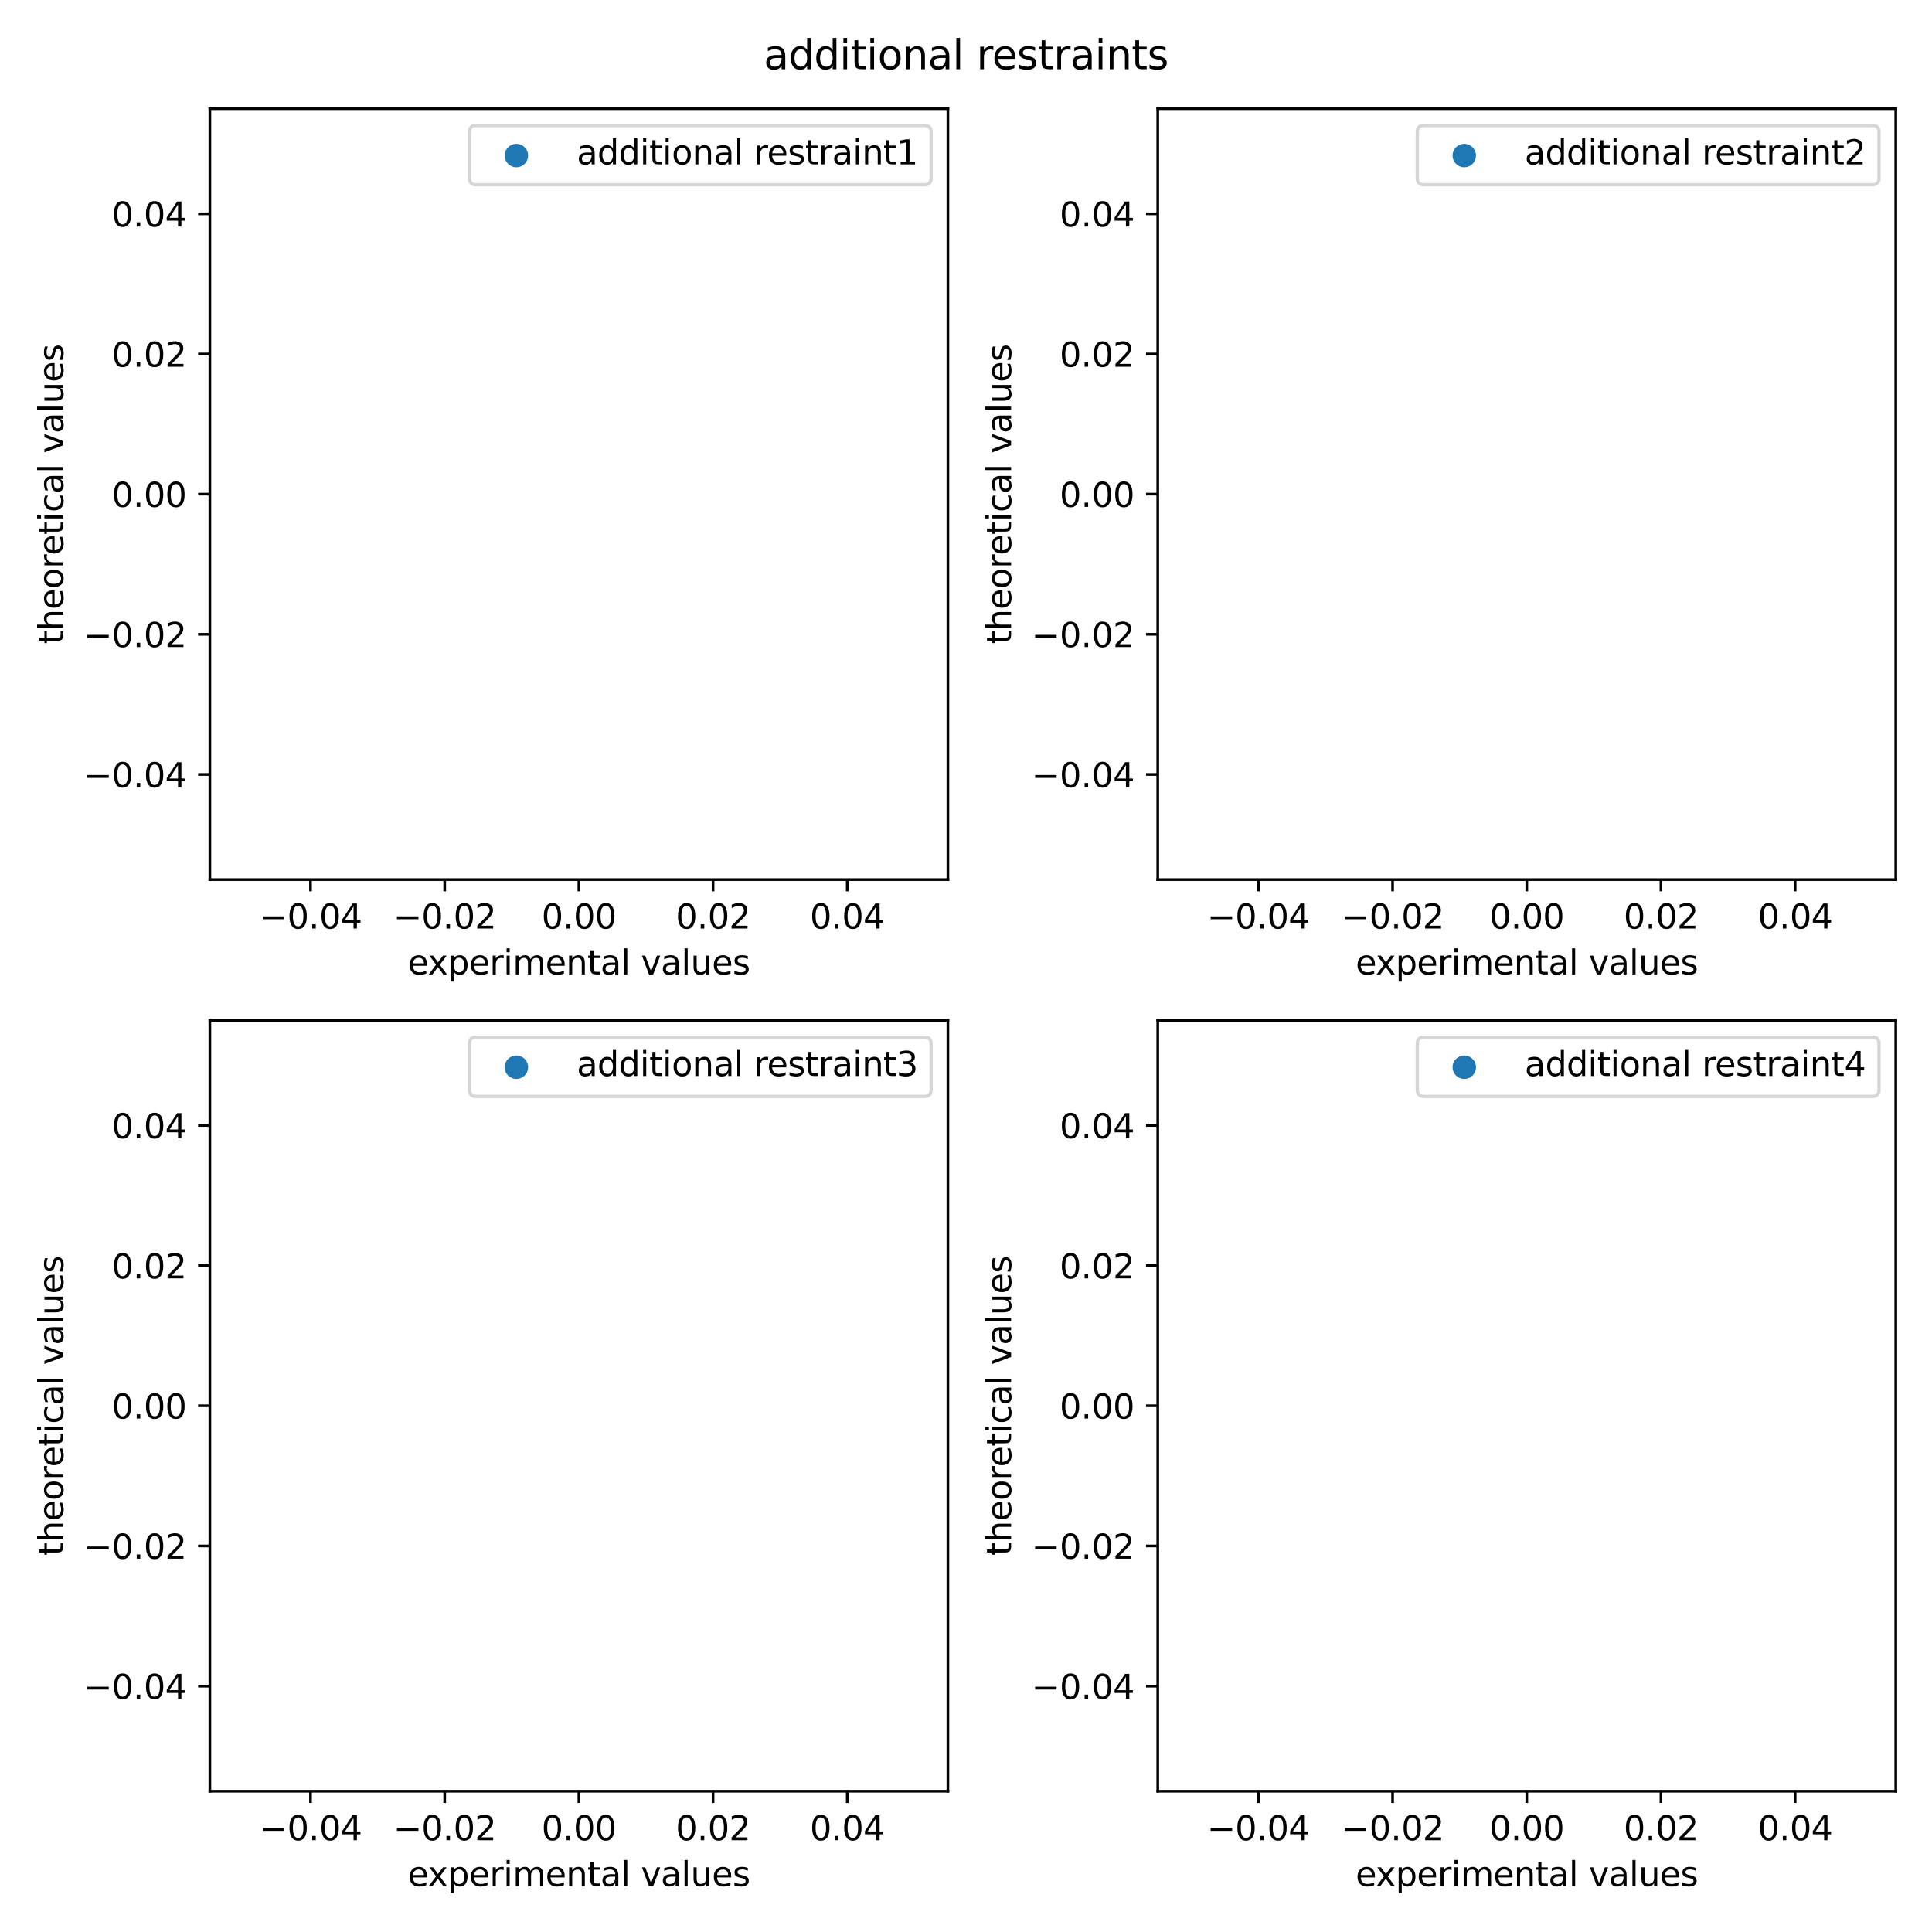 <?xml version="1.0" encoding="utf-8" standalone="no"?>
<!DOCTYPE svg PUBLIC "-//W3C//DTD SVG 1.1//EN"
  "http://www.w3.org/Graphics/SVG/1.1/DTD/svg11.dtd">
<svg xmlns:xlink="http://www.w3.org/1999/xlink" width="576pt" height="576pt" viewBox="0 0 576 576" xmlns="http://www.w3.org/2000/svg" version="1.1">
 <defs>
  <style type="text/css">*{stroke-linejoin: round; stroke-linecap: butt}</style>
 </defs>
 <g id="figure_1">
  <g id="patch_1">
   <path d="M 0 576 
L 576 576 
L 576 0 
L 0 0 
z
" style="fill: #ffffff"/>
  </g>
  <g id="axes_1">
   <g id="patch_2">
    <path d="M 62.57 262.24 
L 282.6 262.24 
L 282.6 32.4 
L 62.57 32.4 
z
" style="fill: #ffffff"/>
   </g>
   <g id="PathCollection_1"/>
   <g id="matplotlib.axis_1">
    <g id="xtick_1">
     <g id="line2d_1">
      <defs>
       <path id="mbf39abee16" d="M 0 0 
L 0 3.5 
" style="stroke: #000000; stroke-width: 0.8"/>
      </defs>
      <g>
       <use xlink:href="#mbf39abee16" x="92.574" y="262.24" style="stroke: #000000; stroke-width: 0.8"/>
      </g>
     </g>
     <g id="text_1">
      <!-- −0.04 -->
      <g transform="translate(77.251 276.838) scale(0.1 -0.1)">
       <defs>
        <path id="DejaVuSans-2212" d="M 678 2272 
L 4684 2272 
L 4684 1741 
L 678 1741 
L 678 2272 
z
" transform="scale(0.016)"/>
        <path id="DejaVuSans-30" d="M 2034 4250 
Q 1547 4250 1301 3770 
Q 1056 3291 1056 2328 
Q 1056 1369 1301 889 
Q 1547 409 2034 409 
Q 2525 409 2770 889 
Q 3016 1369 3016 2328 
Q 3016 3291 2770 3770 
Q 2525 4250 2034 4250 
z
M 2034 4750 
Q 2819 4750 3233 4129 
Q 3647 3509 3647 2328 
Q 3647 1150 3233 529 
Q 2819 -91 2034 -91 
Q 1250 -91 836 529 
Q 422 1150 422 2328 
Q 422 3509 836 4129 
Q 1250 4750 2034 4750 
z
" transform="scale(0.016)"/>
        <path id="DejaVuSans-2e" d="M 684 794 
L 1344 794 
L 1344 0 
L 684 0 
L 684 794 
z
" transform="scale(0.016)"/>
        <path id="DejaVuSans-34" d="M 2419 4116 
L 825 1625 
L 2419 1625 
L 2419 4116 
z
M 2253 4666 
L 3047 4666 
L 3047 1625 
L 3713 1625 
L 3713 1100 
L 3047 1100 
L 3047 0 
L 2419 0 
L 2419 1100 
L 313 1100 
L 313 1709 
L 2253 4666 
z
" transform="scale(0.016)"/>
       </defs>
       <use xlink:href="#DejaVuSans-2212"/>
       <use xlink:href="#DejaVuSans-30" x="83.789"/>
       <use xlink:href="#DejaVuSans-2e" x="147.412"/>
       <use xlink:href="#DejaVuSans-30" x="179.199"/>
       <use xlink:href="#DejaVuSans-34" x="242.822"/>
      </g>
     </g>
    </g>
    <g id="xtick_2">
     <g id="line2d_2">
      <g>
       <use xlink:href="#mbf39abee16" x="132.58" y="262.24" style="stroke: #000000; stroke-width: 0.8"/>
      </g>
     </g>
     <g id="text_2">
      <!-- −0.02 -->
      <g transform="translate(117.257 276.838) scale(0.1 -0.1)">
       <defs>
        <path id="DejaVuSans-32" d="M 1228 531 
L 3431 531 
L 3431 0 
L 469 0 
L 469 531 
Q 828 903 1448 1529 
Q 2069 2156 2228 2338 
Q 2531 2678 2651 2914 
Q 2772 3150 2772 3378 
Q 2772 3750 2511 3984 
Q 2250 4219 1831 4219 
Q 1534 4219 1204 4116 
Q 875 4013 500 3803 
L 500 4441 
Q 881 4594 1212 4672 
Q 1544 4750 1819 4750 
Q 2544 4750 2975 4387 
Q 3406 4025 3406 3419 
Q 3406 3131 3298 2873 
Q 3191 2616 2906 2266 
Q 2828 2175 2409 1742 
Q 1991 1309 1228 531 
z
" transform="scale(0.016)"/>
       </defs>
       <use xlink:href="#DejaVuSans-2212"/>
       <use xlink:href="#DejaVuSans-30" x="83.789"/>
       <use xlink:href="#DejaVuSans-2e" x="147.412"/>
       <use xlink:href="#DejaVuSans-30" x="179.199"/>
       <use xlink:href="#DejaVuSans-32" x="242.822"/>
      </g>
     </g>
    </g>
    <g id="xtick_3">
     <g id="line2d_3">
      <g>
       <use xlink:href="#mbf39abee16" x="172.585" y="262.24" style="stroke: #000000; stroke-width: 0.8"/>
      </g>
     </g>
     <g id="text_3">
      <!-- 0.00 -->
      <g transform="translate(161.452 276.838) scale(0.1 -0.1)">
       <use xlink:href="#DejaVuSans-30"/>
       <use xlink:href="#DejaVuSans-2e" x="63.623"/>
       <use xlink:href="#DejaVuSans-30" x="95.41"/>
       <use xlink:href="#DejaVuSans-30" x="159.033"/>
      </g>
     </g>
    </g>
    <g id="xtick_4">
     <g id="line2d_4">
      <g>
       <use xlink:href="#mbf39abee16" x="212.59" y="262.24" style="stroke: #000000; stroke-width: 0.8"/>
      </g>
     </g>
     <g id="text_4">
      <!-- 0.02 -->
      <g transform="translate(201.458 276.838) scale(0.1 -0.1)">
       <use xlink:href="#DejaVuSans-30"/>
       <use xlink:href="#DejaVuSans-2e" x="63.623"/>
       <use xlink:href="#DejaVuSans-30" x="95.41"/>
       <use xlink:href="#DejaVuSans-32" x="159.033"/>
      </g>
     </g>
    </g>
    <g id="xtick_5">
     <g id="line2d_5">
      <g>
       <use xlink:href="#mbf39abee16" x="252.596" y="262.24" style="stroke: #000000; stroke-width: 0.8"/>
      </g>
     </g>
     <g id="text_5">
      <!-- 0.04 -->
      <g transform="translate(241.463 276.838) scale(0.1 -0.1)">
       <use xlink:href="#DejaVuSans-30"/>
       <use xlink:href="#DejaVuSans-2e" x="63.623"/>
       <use xlink:href="#DejaVuSans-30" x="95.41"/>
       <use xlink:href="#DejaVuSans-34" x="159.033"/>
      </g>
     </g>
    </g>
    <g id="text_6">
     <!-- experimental values -->
     <g transform="translate(121.561 290.517) scale(0.1 -0.1)">
      <defs>
       <path id="DejaVuSans-65" d="M 3597 1894 
L 3597 1613 
L 953 1613 
Q 991 1019 1311 708 
Q 1631 397 2203 397 
Q 2534 397 2845 478 
Q 3156 559 3463 722 
L 3463 178 
Q 3153 47 2828 -22 
Q 2503 -91 2169 -91 
Q 1331 -91 842 396 
Q 353 884 353 1716 
Q 353 2575 817 3079 
Q 1281 3584 2069 3584 
Q 2775 3584 3186 3129 
Q 3597 2675 3597 1894 
z
M 3022 2063 
Q 3016 2534 2758 2815 
Q 2500 3097 2075 3097 
Q 1594 3097 1305 2825 
Q 1016 2553 972 2059 
L 3022 2063 
z
" transform="scale(0.016)"/>
       <path id="DejaVuSans-78" d="M 3513 3500 
L 2247 1797 
L 3578 0 
L 2900 0 
L 1881 1375 
L 863 0 
L 184 0 
L 1544 1831 
L 300 3500 
L 978 3500 
L 1906 2253 
L 2834 3500 
L 3513 3500 
z
" transform="scale(0.016)"/>
       <path id="DejaVuSans-70" d="M 1159 525 
L 1159 -1331 
L 581 -1331 
L 581 3500 
L 1159 3500 
L 1159 2969 
Q 1341 3281 1617 3432 
Q 1894 3584 2278 3584 
Q 2916 3584 3314 3078 
Q 3713 2572 3713 1747 
Q 3713 922 3314 415 
Q 2916 -91 2278 -91 
Q 1894 -91 1617 61 
Q 1341 213 1159 525 
z
M 3116 1747 
Q 3116 2381 2855 2742 
Q 2594 3103 2138 3103 
Q 1681 3103 1420 2742 
Q 1159 2381 1159 1747 
Q 1159 1113 1420 752 
Q 1681 391 2138 391 
Q 2594 391 2855 752 
Q 3116 1113 3116 1747 
z
" transform="scale(0.016)"/>
       <path id="DejaVuSans-72" d="M 2631 2963 
Q 2534 3019 2420 3045 
Q 2306 3072 2169 3072 
Q 1681 3072 1420 2755 
Q 1159 2438 1159 1844 
L 1159 0 
L 581 0 
L 581 3500 
L 1159 3500 
L 1159 2956 
Q 1341 3275 1631 3429 
Q 1922 3584 2338 3584 
Q 2397 3584 2469 3576 
Q 2541 3569 2628 3553 
L 2631 2963 
z
" transform="scale(0.016)"/>
       <path id="DejaVuSans-69" d="M 603 3500 
L 1178 3500 
L 1178 0 
L 603 0 
L 603 3500 
z
M 603 4863 
L 1178 4863 
L 1178 4134 
L 603 4134 
L 603 4863 
z
" transform="scale(0.016)"/>
       <path id="DejaVuSans-6d" d="M 3328 2828 
Q 3544 3216 3844 3400 
Q 4144 3584 4550 3584 
Q 5097 3584 5394 3201 
Q 5691 2819 5691 2113 
L 5691 0 
L 5113 0 
L 5113 2094 
Q 5113 2597 4934 2840 
Q 4756 3084 4391 3084 
Q 3944 3084 3684 2787 
Q 3425 2491 3425 1978 
L 3425 0 
L 2847 0 
L 2847 2094 
Q 2847 2600 2669 2842 
Q 2491 3084 2119 3084 
Q 1678 3084 1418 2786 
Q 1159 2488 1159 1978 
L 1159 0 
L 581 0 
L 581 3500 
L 1159 3500 
L 1159 2956 
Q 1356 3278 1631 3431 
Q 1906 3584 2284 3584 
Q 2666 3584 2933 3390 
Q 3200 3197 3328 2828 
z
" transform="scale(0.016)"/>
       <path id="DejaVuSans-6e" d="M 3513 2113 
L 3513 0 
L 2938 0 
L 2938 2094 
Q 2938 2591 2744 2837 
Q 2550 3084 2163 3084 
Q 1697 3084 1428 2787 
Q 1159 2491 1159 1978 
L 1159 0 
L 581 0 
L 581 3500 
L 1159 3500 
L 1159 2956 
Q 1366 3272 1645 3428 
Q 1925 3584 2291 3584 
Q 2894 3584 3203 3211 
Q 3513 2838 3513 2113 
z
" transform="scale(0.016)"/>
       <path id="DejaVuSans-74" d="M 1172 4494 
L 1172 3500 
L 2356 3500 
L 2356 3053 
L 1172 3053 
L 1172 1153 
Q 1172 725 1289 603 
Q 1406 481 1766 481 
L 2356 481 
L 2356 0 
L 1766 0 
Q 1100 0 847 248 
Q 594 497 594 1153 
L 594 3053 
L 172 3053 
L 172 3500 
L 594 3500 
L 594 4494 
L 1172 4494 
z
" transform="scale(0.016)"/>
       <path id="DejaVuSans-61" d="M 2194 1759 
Q 1497 1759 1228 1600 
Q 959 1441 959 1056 
Q 959 750 1161 570 
Q 1363 391 1709 391 
Q 2188 391 2477 730 
Q 2766 1069 2766 1631 
L 2766 1759 
L 2194 1759 
z
M 3341 1997 
L 3341 0 
L 2766 0 
L 2766 531 
Q 2569 213 2275 61 
Q 1981 -91 1556 -91 
Q 1019 -91 701 211 
Q 384 513 384 1019 
Q 384 1609 779 1909 
Q 1175 2209 1959 2209 
L 2766 2209 
L 2766 2266 
Q 2766 2663 2505 2880 
Q 2244 3097 1772 3097 
Q 1472 3097 1187 3025 
Q 903 2953 641 2809 
L 641 3341 
Q 956 3463 1253 3523 
Q 1550 3584 1831 3584 
Q 2591 3584 2966 3190 
Q 3341 2797 3341 1997 
z
" transform="scale(0.016)"/>
       <path id="DejaVuSans-6c" d="M 603 4863 
L 1178 4863 
L 1178 0 
L 603 0 
L 603 4863 
z
" transform="scale(0.016)"/>
       <path id="DejaVuSans-20" transform="scale(0.016)"/>
       <path id="DejaVuSans-76" d="M 191 3500 
L 800 3500 
L 1894 563 
L 2988 3500 
L 3597 3500 
L 2284 0 
L 1503 0 
L 191 3500 
z
" transform="scale(0.016)"/>
       <path id="DejaVuSans-75" d="M 544 1381 
L 544 3500 
L 1119 3500 
L 1119 1403 
Q 1119 906 1312 657 
Q 1506 409 1894 409 
Q 2359 409 2629 706 
Q 2900 1003 2900 1516 
L 2900 3500 
L 3475 3500 
L 3475 0 
L 2900 0 
L 2900 538 
Q 2691 219 2414 64 
Q 2138 -91 1772 -91 
Q 1169 -91 856 284 
Q 544 659 544 1381 
z
M 1991 3584 
L 1991 3584 
z
" transform="scale(0.016)"/>
       <path id="DejaVuSans-73" d="M 2834 3397 
L 2834 2853 
Q 2591 2978 2328 3040 
Q 2066 3103 1784 3103 
Q 1356 3103 1142 2972 
Q 928 2841 928 2578 
Q 928 2378 1081 2264 
Q 1234 2150 1697 2047 
L 1894 2003 
Q 2506 1872 2764 1633 
Q 3022 1394 3022 966 
Q 3022 478 2636 193 
Q 2250 -91 1575 -91 
Q 1294 -91 989 -36 
Q 684 19 347 128 
L 347 722 
Q 666 556 975 473 
Q 1284 391 1588 391 
Q 1994 391 2212 530 
Q 2431 669 2431 922 
Q 2431 1156 2273 1281 
Q 2116 1406 1581 1522 
L 1381 1569 
Q 847 1681 609 1914 
Q 372 2147 372 2553 
Q 372 3047 722 3315 
Q 1072 3584 1716 3584 
Q 2034 3584 2315 3537 
Q 2597 3491 2834 3397 
z
" transform="scale(0.016)"/>
      </defs>
      <use xlink:href="#DejaVuSans-65"/>
      <use xlink:href="#DejaVuSans-78" x="59.773"/>
      <use xlink:href="#DejaVuSans-70" x="118.953"/>
      <use xlink:href="#DejaVuSans-65" x="182.43"/>
      <use xlink:href="#DejaVuSans-72" x="243.953"/>
      <use xlink:href="#DejaVuSans-69" x="285.066"/>
      <use xlink:href="#DejaVuSans-6d" x="312.85"/>
      <use xlink:href="#DejaVuSans-65" x="410.262"/>
      <use xlink:href="#DejaVuSans-6e" x="471.785"/>
      <use xlink:href="#DejaVuSans-74" x="535.164"/>
      <use xlink:href="#DejaVuSans-61" x="574.373"/>
      <use xlink:href="#DejaVuSans-6c" x="635.652"/>
      <use xlink:href="#DejaVuSans-20" x="663.436"/>
      <use xlink:href="#DejaVuSans-76" x="695.223"/>
      <use xlink:href="#DejaVuSans-61" x="754.402"/>
      <use xlink:href="#DejaVuSans-6c" x="815.682"/>
      <use xlink:href="#DejaVuSans-75" x="843.465"/>
      <use xlink:href="#DejaVuSans-65" x="906.844"/>
      <use xlink:href="#DejaVuSans-73" x="968.367"/>
     </g>
    </g>
   </g>
   <g id="matplotlib.axis_2">
    <g id="ytick_1">
     <g id="line2d_6">
      <defs>
       <path id="m96c7c816db" d="M 0 0 
L -3.5 0 
" style="stroke: #000000; stroke-width: 0.8"/>
      </defs>
      <g>
       <use xlink:href="#m96c7c816db" x="62.57" y="230.898" style="stroke: #000000; stroke-width: 0.8"/>
      </g>
     </g>
     <g id="text_7">
      <!-- −0.04 -->
      <g transform="translate(24.925 234.697) scale(0.1 -0.1)">
       <use xlink:href="#DejaVuSans-2212"/>
       <use xlink:href="#DejaVuSans-30" x="83.789"/>
       <use xlink:href="#DejaVuSans-2e" x="147.412"/>
       <use xlink:href="#DejaVuSans-30" x="179.199"/>
       <use xlink:href="#DejaVuSans-34" x="242.822"/>
      </g>
     </g>
    </g>
    <g id="ytick_2">
     <g id="line2d_7">
      <g>
       <use xlink:href="#m96c7c816db" x="62.57" y="189.109" style="stroke: #000000; stroke-width: 0.8"/>
      </g>
     </g>
     <g id="text_8">
      <!-- −0.02 -->
      <g transform="translate(24.925 192.908) scale(0.1 -0.1)">
       <use xlink:href="#DejaVuSans-2212"/>
       <use xlink:href="#DejaVuSans-30" x="83.789"/>
       <use xlink:href="#DejaVuSans-2e" x="147.412"/>
       <use xlink:href="#DejaVuSans-30" x="179.199"/>
       <use xlink:href="#DejaVuSans-32" x="242.822"/>
      </g>
     </g>
    </g>
    <g id="ytick_3">
     <g id="line2d_8">
      <g>
       <use xlink:href="#m96c7c816db" x="62.57" y="147.32" style="stroke: #000000; stroke-width: 0.8"/>
      </g>
     </g>
     <g id="text_9">
      <!-- 0.00 -->
      <g transform="translate(33.304 151.119) scale(0.1 -0.1)">
       <use xlink:href="#DejaVuSans-30"/>
       <use xlink:href="#DejaVuSans-2e" x="63.623"/>
       <use xlink:href="#DejaVuSans-30" x="95.41"/>
       <use xlink:href="#DejaVuSans-30" x="159.033"/>
      </g>
     </g>
    </g>
    <g id="ytick_4">
     <g id="line2d_9">
      <g>
       <use xlink:href="#m96c7c816db" x="62.57" y="105.531" style="stroke: #000000; stroke-width: 0.8"/>
      </g>
     </g>
     <g id="text_10">
      <!-- 0.02 -->
      <g transform="translate(33.304 109.33) scale(0.1 -0.1)">
       <use xlink:href="#DejaVuSans-30"/>
       <use xlink:href="#DejaVuSans-2e" x="63.623"/>
       <use xlink:href="#DejaVuSans-30" x="95.41"/>
       <use xlink:href="#DejaVuSans-32" x="159.033"/>
      </g>
     </g>
    </g>
    <g id="ytick_5">
     <g id="line2d_10">
      <g>
       <use xlink:href="#m96c7c816db" x="62.57" y="63.742" style="stroke: #000000; stroke-width: 0.8"/>
      </g>
     </g>
     <g id="text_11">
      <!-- 0.04 -->
      <g transform="translate(33.304 67.541) scale(0.1 -0.1)">
       <use xlink:href="#DejaVuSans-30"/>
       <use xlink:href="#DejaVuSans-2e" x="63.623"/>
       <use xlink:href="#DejaVuSans-30" x="95.41"/>
       <use xlink:href="#DejaVuSans-34" x="159.033"/>
      </g>
     </g>
    </g>
    <g id="text_12">
     <!-- theoretical values -->
     <g transform="translate(18.845 192.007) rotate(-90) scale(0.1 -0.1)">
      <defs>
       <path id="DejaVuSans-68" d="M 3513 2113 
L 3513 0 
L 2938 0 
L 2938 2094 
Q 2938 2591 2744 2837 
Q 2550 3084 2163 3084 
Q 1697 3084 1428 2787 
Q 1159 2491 1159 1978 
L 1159 0 
L 581 0 
L 581 4863 
L 1159 4863 
L 1159 2956 
Q 1366 3272 1645 3428 
Q 1925 3584 2291 3584 
Q 2894 3584 3203 3211 
Q 3513 2838 3513 2113 
z
" transform="scale(0.016)"/>
       <path id="DejaVuSans-6f" d="M 1959 3097 
Q 1497 3097 1228 2736 
Q 959 2375 959 1747 
Q 959 1119 1226 758 
Q 1494 397 1959 397 
Q 2419 397 2687 759 
Q 2956 1122 2956 1747 
Q 2956 2369 2687 2733 
Q 2419 3097 1959 3097 
z
M 1959 3584 
Q 2709 3584 3137 3096 
Q 3566 2609 3566 1747 
Q 3566 888 3137 398 
Q 2709 -91 1959 -91 
Q 1206 -91 779 398 
Q 353 888 353 1747 
Q 353 2609 779 3096 
Q 1206 3584 1959 3584 
z
" transform="scale(0.016)"/>
       <path id="DejaVuSans-63" d="M 3122 3366 
L 3122 2828 
Q 2878 2963 2633 3030 
Q 2388 3097 2138 3097 
Q 1578 3097 1268 2742 
Q 959 2388 959 1747 
Q 959 1106 1268 751 
Q 1578 397 2138 397 
Q 2388 397 2633 464 
Q 2878 531 3122 666 
L 3122 134 
Q 2881 22 2623 -34 
Q 2366 -91 2075 -91 
Q 1284 -91 818 406 
Q 353 903 353 1747 
Q 353 2603 823 3093 
Q 1294 3584 2113 3584 
Q 2378 3584 2631 3529 
Q 2884 3475 3122 3366 
z
" transform="scale(0.016)"/>
      </defs>
      <use xlink:href="#DejaVuSans-74"/>
      <use xlink:href="#DejaVuSans-68" x="39.209"/>
      <use xlink:href="#DejaVuSans-65" x="102.588"/>
      <use xlink:href="#DejaVuSans-6f" x="164.111"/>
      <use xlink:href="#DejaVuSans-72" x="225.293"/>
      <use xlink:href="#DejaVuSans-65" x="264.156"/>
      <use xlink:href="#DejaVuSans-74" x="325.68"/>
      <use xlink:href="#DejaVuSans-69" x="364.889"/>
      <use xlink:href="#DejaVuSans-63" x="392.672"/>
      <use xlink:href="#DejaVuSans-61" x="447.652"/>
      <use xlink:href="#DejaVuSans-6c" x="508.932"/>
      <use xlink:href="#DejaVuSans-20" x="536.715"/>
      <use xlink:href="#DejaVuSans-76" x="568.502"/>
      <use xlink:href="#DejaVuSans-61" x="627.682"/>
      <use xlink:href="#DejaVuSans-6c" x="688.961"/>
      <use xlink:href="#DejaVuSans-75" x="716.744"/>
      <use xlink:href="#DejaVuSans-65" x="780.123"/>
      <use xlink:href="#DejaVuSans-73" x="841.646"/>
     </g>
    </g>
   </g>
   <g id="patch_3">
    <path d="M 62.57 262.24 
L 62.57 32.4 
" style="fill: none; stroke: #000000; stroke-width: 0.8; stroke-linejoin: miter; stroke-linecap: square"/>
   </g>
   <g id="patch_4">
    <path d="M 282.6 262.24 
L 282.6 32.4 
" style="fill: none; stroke: #000000; stroke-width: 0.8; stroke-linejoin: miter; stroke-linecap: square"/>
   </g>
   <g id="patch_5">
    <path d="M 62.57 262.24 
L 282.6 262.24 
" style="fill: none; stroke: #000000; stroke-width: 0.8; stroke-linejoin: miter; stroke-linecap: square"/>
   </g>
   <g id="patch_6">
    <path d="M 62.57 32.4 
L 282.6 32.4 
" style="fill: none; stroke: #000000; stroke-width: 0.8; stroke-linejoin: miter; stroke-linecap: square"/>
   </g>
   <g id="legend_1">
    <g id="patch_7">
     <path d="M 141.952 55.078 
L 275.6 55.078 
Q 277.6 55.078 277.6 53.078 
L 277.6 39.4 
Q 277.6 37.4 275.6 37.4 
L 141.952 37.4 
Q 139.952 37.4 139.952 39.4 
L 139.952 53.078 
Q 139.952 55.078 141.952 55.078 
z
" style="fill: #ffffff; opacity: 0.8; stroke: #cccccc; stroke-linejoin: miter"/>
    </g>
    <g id="PathCollection_2">
     <defs>
      <path id="mc8faff3b7a" d="M 0 3 
C 0.796 3 1.559 2.684 2.121 2.121 
C 2.684 1.559 3 0.796 3 0 
C 3 -0.796 2.684 -1.559 2.121 -2.121 
C 1.559 -2.684 0.796 -3 0 -3 
C -0.796 -3 -1.559 -2.684 -2.121 -2.121 
C -2.684 -1.559 -3 -0.796 -3 0 
C -3 0.796 -2.684 1.559 -2.121 2.121 
C -1.559 2.684 -0.796 3 0 3 
z
" style="stroke: #1f77b4"/>
     </defs>
     <g>
      <use xlink:href="#mc8faff3b7a" x="153.952" y="46.373" style="fill: #1f77b4; stroke: #1f77b4"/>
     </g>
    </g>
    <g id="text_13">
     <!-- additional restraint1 -->
     <g transform="translate(171.952 48.998) scale(0.1 -0.1)">
      <defs>
       <path id="DejaVuSans-64" d="M 2906 2969 
L 2906 4863 
L 3481 4863 
L 3481 0 
L 2906 0 
L 2906 525 
Q 2725 213 2448 61 
Q 2172 -91 1784 -91 
Q 1150 -91 751 415 
Q 353 922 353 1747 
Q 353 2572 751 3078 
Q 1150 3584 1784 3584 
Q 2172 3584 2448 3432 
Q 2725 3281 2906 2969 
z
M 947 1747 
Q 947 1113 1208 752 
Q 1469 391 1925 391 
Q 2381 391 2643 752 
Q 2906 1113 2906 1747 
Q 2906 2381 2643 2742 
Q 2381 3103 1925 3103 
Q 1469 3103 1208 2742 
Q 947 2381 947 1747 
z
" transform="scale(0.016)"/>
       <path id="DejaVuSans-31" d="M 794 531 
L 1825 531 
L 1825 4091 
L 703 3866 
L 703 4441 
L 1819 4666 
L 2450 4666 
L 2450 531 
L 3481 531 
L 3481 0 
L 794 0 
L 794 531 
z
" transform="scale(0.016)"/>
      </defs>
      <use xlink:href="#DejaVuSans-61"/>
      <use xlink:href="#DejaVuSans-64" x="61.279"/>
      <use xlink:href="#DejaVuSans-64" x="124.756"/>
      <use xlink:href="#DejaVuSans-69" x="188.232"/>
      <use xlink:href="#DejaVuSans-74" x="216.016"/>
      <use xlink:href="#DejaVuSans-69" x="255.225"/>
      <use xlink:href="#DejaVuSans-6f" x="283.008"/>
      <use xlink:href="#DejaVuSans-6e" x="344.189"/>
      <use xlink:href="#DejaVuSans-61" x="407.568"/>
      <use xlink:href="#DejaVuSans-6c" x="468.848"/>
      <use xlink:href="#DejaVuSans-20" x="496.631"/>
      <use xlink:href="#DejaVuSans-72" x="528.418"/>
      <use xlink:href="#DejaVuSans-65" x="567.281"/>
      <use xlink:href="#DejaVuSans-73" x="628.805"/>
      <use xlink:href="#DejaVuSans-74" x="680.904"/>
      <use xlink:href="#DejaVuSans-72" x="720.113"/>
      <use xlink:href="#DejaVuSans-61" x="761.227"/>
      <use xlink:href="#DejaVuSans-69" x="822.506"/>
      <use xlink:href="#DejaVuSans-6e" x="850.289"/>
      <use xlink:href="#DejaVuSans-74" x="913.668"/>
      <use xlink:href="#DejaVuSans-31" x="952.877"/>
     </g>
    </g>
   </g>
  </g>
  <g id="axes_2">
   <g id="patch_8">
    <path d="M 345.17 262.24 
L 565.2 262.24 
L 565.2 32.4 
L 345.17 32.4 
z
" style="fill: #ffffff"/>
   </g>
   <g id="PathCollection_3"/>
   <g id="matplotlib.axis_3">
    <g id="xtick_6">
     <g id="line2d_11">
      <g>
       <use xlink:href="#mbf39abee16" x="375.174" y="262.24" style="stroke: #000000; stroke-width: 0.8"/>
      </g>
     </g>
     <g id="text_14">
      <!-- −0.04 -->
      <g transform="translate(359.851 276.838) scale(0.1 -0.1)">
       <use xlink:href="#DejaVuSans-2212"/>
       <use xlink:href="#DejaVuSans-30" x="83.789"/>
       <use xlink:href="#DejaVuSans-2e" x="147.412"/>
       <use xlink:href="#DejaVuSans-30" x="179.199"/>
       <use xlink:href="#DejaVuSans-34" x="242.822"/>
      </g>
     </g>
    </g>
    <g id="xtick_7">
     <g id="line2d_12">
      <g>
       <use xlink:href="#mbf39abee16" x="415.18" y="262.24" style="stroke: #000000; stroke-width: 0.8"/>
      </g>
     </g>
     <g id="text_15">
      <!-- −0.02 -->
      <g transform="translate(399.857 276.838) scale(0.1 -0.1)">
       <use xlink:href="#DejaVuSans-2212"/>
       <use xlink:href="#DejaVuSans-30" x="83.789"/>
       <use xlink:href="#DejaVuSans-2e" x="147.412"/>
       <use xlink:href="#DejaVuSans-30" x="179.199"/>
       <use xlink:href="#DejaVuSans-32" x="242.822"/>
      </g>
     </g>
    </g>
    <g id="xtick_8">
     <g id="line2d_13">
      <g>
       <use xlink:href="#mbf39abee16" x="455.185" y="262.24" style="stroke: #000000; stroke-width: 0.8"/>
      </g>
     </g>
     <g id="text_16">
      <!-- 0.00 -->
      <g transform="translate(444.052 276.838) scale(0.1 -0.1)">
       <use xlink:href="#DejaVuSans-30"/>
       <use xlink:href="#DejaVuSans-2e" x="63.623"/>
       <use xlink:href="#DejaVuSans-30" x="95.41"/>
       <use xlink:href="#DejaVuSans-30" x="159.033"/>
      </g>
     </g>
    </g>
    <g id="xtick_9">
     <g id="line2d_14">
      <g>
       <use xlink:href="#mbf39abee16" x="495.19" y="262.24" style="stroke: #000000; stroke-width: 0.8"/>
      </g>
     </g>
     <g id="text_17">
      <!-- 0.02 -->
      <g transform="translate(484.058 276.838) scale(0.1 -0.1)">
       <use xlink:href="#DejaVuSans-30"/>
       <use xlink:href="#DejaVuSans-2e" x="63.623"/>
       <use xlink:href="#DejaVuSans-30" x="95.41"/>
       <use xlink:href="#DejaVuSans-32" x="159.033"/>
      </g>
     </g>
    </g>
    <g id="xtick_10">
     <g id="line2d_15">
      <g>
       <use xlink:href="#mbf39abee16" x="535.196" y="262.24" style="stroke: #000000; stroke-width: 0.8"/>
      </g>
     </g>
     <g id="text_18">
      <!-- 0.04 -->
      <g transform="translate(524.063 276.838) scale(0.1 -0.1)">
       <use xlink:href="#DejaVuSans-30"/>
       <use xlink:href="#DejaVuSans-2e" x="63.623"/>
       <use xlink:href="#DejaVuSans-30" x="95.41"/>
       <use xlink:href="#DejaVuSans-34" x="159.033"/>
      </g>
     </g>
    </g>
    <g id="text_19">
     <!-- experimental values -->
     <g transform="translate(404.161 290.517) scale(0.1 -0.1)">
      <use xlink:href="#DejaVuSans-65"/>
      <use xlink:href="#DejaVuSans-78" x="59.773"/>
      <use xlink:href="#DejaVuSans-70" x="118.953"/>
      <use xlink:href="#DejaVuSans-65" x="182.43"/>
      <use xlink:href="#DejaVuSans-72" x="243.953"/>
      <use xlink:href="#DejaVuSans-69" x="285.066"/>
      <use xlink:href="#DejaVuSans-6d" x="312.85"/>
      <use xlink:href="#DejaVuSans-65" x="410.262"/>
      <use xlink:href="#DejaVuSans-6e" x="471.785"/>
      <use xlink:href="#DejaVuSans-74" x="535.164"/>
      <use xlink:href="#DejaVuSans-61" x="574.373"/>
      <use xlink:href="#DejaVuSans-6c" x="635.652"/>
      <use xlink:href="#DejaVuSans-20" x="663.436"/>
      <use xlink:href="#DejaVuSans-76" x="695.223"/>
      <use xlink:href="#DejaVuSans-61" x="754.402"/>
      <use xlink:href="#DejaVuSans-6c" x="815.682"/>
      <use xlink:href="#DejaVuSans-75" x="843.465"/>
      <use xlink:href="#DejaVuSans-65" x="906.844"/>
      <use xlink:href="#DejaVuSans-73" x="968.367"/>
     </g>
    </g>
   </g>
   <g id="matplotlib.axis_4">
    <g id="ytick_6">
     <g id="line2d_16">
      <g>
       <use xlink:href="#m96c7c816db" x="345.17" y="230.898" style="stroke: #000000; stroke-width: 0.8"/>
      </g>
     </g>
     <g id="text_20">
      <!-- −0.04 -->
      <g transform="translate(307.525 234.697) scale(0.1 -0.1)">
       <use xlink:href="#DejaVuSans-2212"/>
       <use xlink:href="#DejaVuSans-30" x="83.789"/>
       <use xlink:href="#DejaVuSans-2e" x="147.412"/>
       <use xlink:href="#DejaVuSans-30" x="179.199"/>
       <use xlink:href="#DejaVuSans-34" x="242.822"/>
      </g>
     </g>
    </g>
    <g id="ytick_7">
     <g id="line2d_17">
      <g>
       <use xlink:href="#m96c7c816db" x="345.17" y="189.109" style="stroke: #000000; stroke-width: 0.8"/>
      </g>
     </g>
     <g id="text_21">
      <!-- −0.02 -->
      <g transform="translate(307.525 192.908) scale(0.1 -0.1)">
       <use xlink:href="#DejaVuSans-2212"/>
       <use xlink:href="#DejaVuSans-30" x="83.789"/>
       <use xlink:href="#DejaVuSans-2e" x="147.412"/>
       <use xlink:href="#DejaVuSans-30" x="179.199"/>
       <use xlink:href="#DejaVuSans-32" x="242.822"/>
      </g>
     </g>
    </g>
    <g id="ytick_8">
     <g id="line2d_18">
      <g>
       <use xlink:href="#m96c7c816db" x="345.17" y="147.32" style="stroke: #000000; stroke-width: 0.8"/>
      </g>
     </g>
     <g id="text_22">
      <!-- 0.00 -->
      <g transform="translate(315.904 151.119) scale(0.1 -0.1)">
       <use xlink:href="#DejaVuSans-30"/>
       <use xlink:href="#DejaVuSans-2e" x="63.623"/>
       <use xlink:href="#DejaVuSans-30" x="95.41"/>
       <use xlink:href="#DejaVuSans-30" x="159.033"/>
      </g>
     </g>
    </g>
    <g id="ytick_9">
     <g id="line2d_19">
      <g>
       <use xlink:href="#m96c7c816db" x="345.17" y="105.531" style="stroke: #000000; stroke-width: 0.8"/>
      </g>
     </g>
     <g id="text_23">
      <!-- 0.02 -->
      <g transform="translate(315.904 109.33) scale(0.1 -0.1)">
       <use xlink:href="#DejaVuSans-30"/>
       <use xlink:href="#DejaVuSans-2e" x="63.623"/>
       <use xlink:href="#DejaVuSans-30" x="95.41"/>
       <use xlink:href="#DejaVuSans-32" x="159.033"/>
      </g>
     </g>
    </g>
    <g id="ytick_10">
     <g id="line2d_20">
      <g>
       <use xlink:href="#m96c7c816db" x="345.17" y="63.742" style="stroke: #000000; stroke-width: 0.8"/>
      </g>
     </g>
     <g id="text_24">
      <!-- 0.04 -->
      <g transform="translate(315.904 67.541) scale(0.1 -0.1)">
       <use xlink:href="#DejaVuSans-30"/>
       <use xlink:href="#DejaVuSans-2e" x="63.623"/>
       <use xlink:href="#DejaVuSans-30" x="95.41"/>
       <use xlink:href="#DejaVuSans-34" x="159.033"/>
      </g>
     </g>
    </g>
    <g id="text_25">
     <!-- theoretical values -->
     <g transform="translate(301.445 192.007) rotate(-90) scale(0.1 -0.1)">
      <use xlink:href="#DejaVuSans-74"/>
      <use xlink:href="#DejaVuSans-68" x="39.209"/>
      <use xlink:href="#DejaVuSans-65" x="102.588"/>
      <use xlink:href="#DejaVuSans-6f" x="164.111"/>
      <use xlink:href="#DejaVuSans-72" x="225.293"/>
      <use xlink:href="#DejaVuSans-65" x="264.156"/>
      <use xlink:href="#DejaVuSans-74" x="325.68"/>
      <use xlink:href="#DejaVuSans-69" x="364.889"/>
      <use xlink:href="#DejaVuSans-63" x="392.672"/>
      <use xlink:href="#DejaVuSans-61" x="447.652"/>
      <use xlink:href="#DejaVuSans-6c" x="508.932"/>
      <use xlink:href="#DejaVuSans-20" x="536.715"/>
      <use xlink:href="#DejaVuSans-76" x="568.502"/>
      <use xlink:href="#DejaVuSans-61" x="627.682"/>
      <use xlink:href="#DejaVuSans-6c" x="688.961"/>
      <use xlink:href="#DejaVuSans-75" x="716.744"/>
      <use xlink:href="#DejaVuSans-65" x="780.123"/>
      <use xlink:href="#DejaVuSans-73" x="841.646"/>
     </g>
    </g>
   </g>
   <g id="patch_9">
    <path d="M 345.17 262.24 
L 345.17 32.4 
" style="fill: none; stroke: #000000; stroke-width: 0.8; stroke-linejoin: miter; stroke-linecap: square"/>
   </g>
   <g id="patch_10">
    <path d="M 565.2 262.24 
L 565.2 32.4 
" style="fill: none; stroke: #000000; stroke-width: 0.8; stroke-linejoin: miter; stroke-linecap: square"/>
   </g>
   <g id="patch_11">
    <path d="M 345.17 262.24 
L 565.2 262.24 
" style="fill: none; stroke: #000000; stroke-width: 0.8; stroke-linejoin: miter; stroke-linecap: square"/>
   </g>
   <g id="patch_12">
    <path d="M 345.17 32.4 
L 565.2 32.4 
" style="fill: none; stroke: #000000; stroke-width: 0.8; stroke-linejoin: miter; stroke-linecap: square"/>
   </g>
   <g id="legend_2">
    <g id="patch_13">
     <path d="M 424.552 55.078 
L 558.2 55.078 
Q 560.2 55.078 560.2 53.078 
L 560.2 39.4 
Q 560.2 37.4 558.2 37.4 
L 424.552 37.4 
Q 422.552 37.4 422.552 39.4 
L 422.552 53.078 
Q 422.552 55.078 424.552 55.078 
z
" style="fill: #ffffff; opacity: 0.8; stroke: #cccccc; stroke-linejoin: miter"/>
    </g>
    <g id="PathCollection_4">
     <g>
      <use xlink:href="#mc8faff3b7a" x="436.552" y="46.373" style="fill: #1f77b4; stroke: #1f77b4"/>
     </g>
    </g>
    <g id="text_26">
     <!-- additional restraint2 -->
     <g transform="translate(454.552 48.998) scale(0.1 -0.1)">
      <use xlink:href="#DejaVuSans-61"/>
      <use xlink:href="#DejaVuSans-64" x="61.279"/>
      <use xlink:href="#DejaVuSans-64" x="124.756"/>
      <use xlink:href="#DejaVuSans-69" x="188.232"/>
      <use xlink:href="#DejaVuSans-74" x="216.016"/>
      <use xlink:href="#DejaVuSans-69" x="255.225"/>
      <use xlink:href="#DejaVuSans-6f" x="283.008"/>
      <use xlink:href="#DejaVuSans-6e" x="344.189"/>
      <use xlink:href="#DejaVuSans-61" x="407.568"/>
      <use xlink:href="#DejaVuSans-6c" x="468.848"/>
      <use xlink:href="#DejaVuSans-20" x="496.631"/>
      <use xlink:href="#DejaVuSans-72" x="528.418"/>
      <use xlink:href="#DejaVuSans-65" x="567.281"/>
      <use xlink:href="#DejaVuSans-73" x="628.805"/>
      <use xlink:href="#DejaVuSans-74" x="680.904"/>
      <use xlink:href="#DejaVuSans-72" x="720.113"/>
      <use xlink:href="#DejaVuSans-61" x="761.227"/>
      <use xlink:href="#DejaVuSans-69" x="822.506"/>
      <use xlink:href="#DejaVuSans-6e" x="850.289"/>
      <use xlink:href="#DejaVuSans-74" x="913.668"/>
      <use xlink:href="#DejaVuSans-32" x="952.877"/>
     </g>
    </g>
   </g>
  </g>
  <g id="axes_3">
   <g id="patch_14">
    <path d="M 62.57 534.04 
L 282.6 534.04 
L 282.6 304.2 
L 62.57 304.2 
z
" style="fill: #ffffff"/>
   </g>
   <g id="PathCollection_5"/>
   <g id="matplotlib.axis_5">
    <g id="xtick_11">
     <g id="line2d_21">
      <g>
       <use xlink:href="#mbf39abee16" x="92.574" y="534.04" style="stroke: #000000; stroke-width: 0.8"/>
      </g>
     </g>
     <g id="text_27">
      <!-- −0.04 -->
      <g transform="translate(77.251 548.638) scale(0.1 -0.1)">
       <use xlink:href="#DejaVuSans-2212"/>
       <use xlink:href="#DejaVuSans-30" x="83.789"/>
       <use xlink:href="#DejaVuSans-2e" x="147.412"/>
       <use xlink:href="#DejaVuSans-30" x="179.199"/>
       <use xlink:href="#DejaVuSans-34" x="242.822"/>
      </g>
     </g>
    </g>
    <g id="xtick_12">
     <g id="line2d_22">
      <g>
       <use xlink:href="#mbf39abee16" x="132.58" y="534.04" style="stroke: #000000; stroke-width: 0.8"/>
      </g>
     </g>
     <g id="text_28">
      <!-- −0.02 -->
      <g transform="translate(117.257 548.638) scale(0.1 -0.1)">
       <use xlink:href="#DejaVuSans-2212"/>
       <use xlink:href="#DejaVuSans-30" x="83.789"/>
       <use xlink:href="#DejaVuSans-2e" x="147.412"/>
       <use xlink:href="#DejaVuSans-30" x="179.199"/>
       <use xlink:href="#DejaVuSans-32" x="242.822"/>
      </g>
     </g>
    </g>
    <g id="xtick_13">
     <g id="line2d_23">
      <g>
       <use xlink:href="#mbf39abee16" x="172.585" y="534.04" style="stroke: #000000; stroke-width: 0.8"/>
      </g>
     </g>
     <g id="text_29">
      <!-- 0.00 -->
      <g transform="translate(161.452 548.638) scale(0.1 -0.1)">
       <use xlink:href="#DejaVuSans-30"/>
       <use xlink:href="#DejaVuSans-2e" x="63.623"/>
       <use xlink:href="#DejaVuSans-30" x="95.41"/>
       <use xlink:href="#DejaVuSans-30" x="159.033"/>
      </g>
     </g>
    </g>
    <g id="xtick_14">
     <g id="line2d_24">
      <g>
       <use xlink:href="#mbf39abee16" x="212.59" y="534.04" style="stroke: #000000; stroke-width: 0.8"/>
      </g>
     </g>
     <g id="text_30">
      <!-- 0.02 -->
      <g transform="translate(201.458 548.638) scale(0.1 -0.1)">
       <use xlink:href="#DejaVuSans-30"/>
       <use xlink:href="#DejaVuSans-2e" x="63.623"/>
       <use xlink:href="#DejaVuSans-30" x="95.41"/>
       <use xlink:href="#DejaVuSans-32" x="159.033"/>
      </g>
     </g>
    </g>
    <g id="xtick_15">
     <g id="line2d_25">
      <g>
       <use xlink:href="#mbf39abee16" x="252.596" y="534.04" style="stroke: #000000; stroke-width: 0.8"/>
      </g>
     </g>
     <g id="text_31">
      <!-- 0.04 -->
      <g transform="translate(241.463 548.638) scale(0.1 -0.1)">
       <use xlink:href="#DejaVuSans-30"/>
       <use xlink:href="#DejaVuSans-2e" x="63.623"/>
       <use xlink:href="#DejaVuSans-30" x="95.41"/>
       <use xlink:href="#DejaVuSans-34" x="159.033"/>
      </g>
     </g>
    </g>
    <g id="text_32">
     <!-- experimental values -->
     <g transform="translate(121.561 562.317) scale(0.1 -0.1)">
      <use xlink:href="#DejaVuSans-65"/>
      <use xlink:href="#DejaVuSans-78" x="59.773"/>
      <use xlink:href="#DejaVuSans-70" x="118.953"/>
      <use xlink:href="#DejaVuSans-65" x="182.43"/>
      <use xlink:href="#DejaVuSans-72" x="243.953"/>
      <use xlink:href="#DejaVuSans-69" x="285.066"/>
      <use xlink:href="#DejaVuSans-6d" x="312.85"/>
      <use xlink:href="#DejaVuSans-65" x="410.262"/>
      <use xlink:href="#DejaVuSans-6e" x="471.785"/>
      <use xlink:href="#DejaVuSans-74" x="535.164"/>
      <use xlink:href="#DejaVuSans-61" x="574.373"/>
      <use xlink:href="#DejaVuSans-6c" x="635.652"/>
      <use xlink:href="#DejaVuSans-20" x="663.436"/>
      <use xlink:href="#DejaVuSans-76" x="695.223"/>
      <use xlink:href="#DejaVuSans-61" x="754.402"/>
      <use xlink:href="#DejaVuSans-6c" x="815.682"/>
      <use xlink:href="#DejaVuSans-75" x="843.465"/>
      <use xlink:href="#DejaVuSans-65" x="906.844"/>
      <use xlink:href="#DejaVuSans-73" x="968.367"/>
     </g>
    </g>
   </g>
   <g id="matplotlib.axis_6">
    <g id="ytick_11">
     <g id="line2d_26">
      <g>
       <use xlink:href="#m96c7c816db" x="62.57" y="502.698" style="stroke: #000000; stroke-width: 0.8"/>
      </g>
     </g>
     <g id="text_33">
      <!-- −0.04 -->
      <g transform="translate(24.925 506.497) scale(0.1 -0.1)">
       <use xlink:href="#DejaVuSans-2212"/>
       <use xlink:href="#DejaVuSans-30" x="83.789"/>
       <use xlink:href="#DejaVuSans-2e" x="147.412"/>
       <use xlink:href="#DejaVuSans-30" x="179.199"/>
       <use xlink:href="#DejaVuSans-34" x="242.822"/>
      </g>
     </g>
    </g>
    <g id="ytick_12">
     <g id="line2d_27">
      <g>
       <use xlink:href="#m96c7c816db" x="62.57" y="460.909" style="stroke: #000000; stroke-width: 0.8"/>
      </g>
     </g>
     <g id="text_34">
      <!-- −0.02 -->
      <g transform="translate(24.925 464.708) scale(0.1 -0.1)">
       <use xlink:href="#DejaVuSans-2212"/>
       <use xlink:href="#DejaVuSans-30" x="83.789"/>
       <use xlink:href="#DejaVuSans-2e" x="147.412"/>
       <use xlink:href="#DejaVuSans-30" x="179.199"/>
       <use xlink:href="#DejaVuSans-32" x="242.822"/>
      </g>
     </g>
    </g>
    <g id="ytick_13">
     <g id="line2d_28">
      <g>
       <use xlink:href="#m96c7c816db" x="62.57" y="419.12" style="stroke: #000000; stroke-width: 0.8"/>
      </g>
     </g>
     <g id="text_35">
      <!-- 0.00 -->
      <g transform="translate(33.304 422.919) scale(0.1 -0.1)">
       <use xlink:href="#DejaVuSans-30"/>
       <use xlink:href="#DejaVuSans-2e" x="63.623"/>
       <use xlink:href="#DejaVuSans-30" x="95.41"/>
       <use xlink:href="#DejaVuSans-30" x="159.033"/>
      </g>
     </g>
    </g>
    <g id="ytick_14">
     <g id="line2d_29">
      <g>
       <use xlink:href="#m96c7c816db" x="62.57" y="377.331" style="stroke: #000000; stroke-width: 0.8"/>
      </g>
     </g>
     <g id="text_36">
      <!-- 0.02 -->
      <g transform="translate(33.304 381.13) scale(0.1 -0.1)">
       <use xlink:href="#DejaVuSans-30"/>
       <use xlink:href="#DejaVuSans-2e" x="63.623"/>
       <use xlink:href="#DejaVuSans-30" x="95.41"/>
       <use xlink:href="#DejaVuSans-32" x="159.033"/>
      </g>
     </g>
    </g>
    <g id="ytick_15">
     <g id="line2d_30">
      <g>
       <use xlink:href="#m96c7c816db" x="62.57" y="335.542" style="stroke: #000000; stroke-width: 0.8"/>
      </g>
     </g>
     <g id="text_37">
      <!-- 0.04 -->
      <g transform="translate(33.304 339.341) scale(0.1 -0.1)">
       <use xlink:href="#DejaVuSans-30"/>
       <use xlink:href="#DejaVuSans-2e" x="63.623"/>
       <use xlink:href="#DejaVuSans-30" x="95.41"/>
       <use xlink:href="#DejaVuSans-34" x="159.033"/>
      </g>
     </g>
    </g>
    <g id="text_38">
     <!-- theoretical values -->
     <g transform="translate(18.845 463.808) rotate(-90) scale(0.1 -0.1)">
      <use xlink:href="#DejaVuSans-74"/>
      <use xlink:href="#DejaVuSans-68" x="39.209"/>
      <use xlink:href="#DejaVuSans-65" x="102.588"/>
      <use xlink:href="#DejaVuSans-6f" x="164.111"/>
      <use xlink:href="#DejaVuSans-72" x="225.293"/>
      <use xlink:href="#DejaVuSans-65" x="264.156"/>
      <use xlink:href="#DejaVuSans-74" x="325.68"/>
      <use xlink:href="#DejaVuSans-69" x="364.889"/>
      <use xlink:href="#DejaVuSans-63" x="392.672"/>
      <use xlink:href="#DejaVuSans-61" x="447.652"/>
      <use xlink:href="#DejaVuSans-6c" x="508.932"/>
      <use xlink:href="#DejaVuSans-20" x="536.715"/>
      <use xlink:href="#DejaVuSans-76" x="568.502"/>
      <use xlink:href="#DejaVuSans-61" x="627.682"/>
      <use xlink:href="#DejaVuSans-6c" x="688.961"/>
      <use xlink:href="#DejaVuSans-75" x="716.744"/>
      <use xlink:href="#DejaVuSans-65" x="780.123"/>
      <use xlink:href="#DejaVuSans-73" x="841.646"/>
     </g>
    </g>
   </g>
   <g id="patch_15">
    <path d="M 62.57 534.04 
L 62.57 304.2 
" style="fill: none; stroke: #000000; stroke-width: 0.8; stroke-linejoin: miter; stroke-linecap: square"/>
   </g>
   <g id="patch_16">
    <path d="M 282.6 534.04 
L 282.6 304.2 
" style="fill: none; stroke: #000000; stroke-width: 0.8; stroke-linejoin: miter; stroke-linecap: square"/>
   </g>
   <g id="patch_17">
    <path d="M 62.57 534.04 
L 282.6 534.04 
" style="fill: none; stroke: #000000; stroke-width: 0.8; stroke-linejoin: miter; stroke-linecap: square"/>
   </g>
   <g id="patch_18">
    <path d="M 62.57 304.2 
L 282.6 304.2 
" style="fill: none; stroke: #000000; stroke-width: 0.8; stroke-linejoin: miter; stroke-linecap: square"/>
   </g>
   <g id="legend_3">
    <g id="patch_19">
     <path d="M 141.952 326.878 
L 275.6 326.878 
Q 277.6 326.878 277.6 324.878 
L 277.6 311.2 
Q 277.6 309.2 275.6 309.2 
L 141.952 309.2 
Q 139.952 309.2 139.952 311.2 
L 139.952 324.878 
Q 139.952 326.878 141.952 326.878 
z
" style="fill: #ffffff; opacity: 0.8; stroke: #cccccc; stroke-linejoin: miter"/>
    </g>
    <g id="PathCollection_6">
     <g>
      <use xlink:href="#mc8faff3b7a" x="153.952" y="318.173" style="fill: #1f77b4; stroke: #1f77b4"/>
     </g>
    </g>
    <g id="text_39">
     <!-- additional restraint3 -->
     <g transform="translate(171.952 320.798) scale(0.1 -0.1)">
      <defs>
       <path id="DejaVuSans-33" d="M 2597 2516 
Q 3050 2419 3304 2112 
Q 3559 1806 3559 1356 
Q 3559 666 3084 287 
Q 2609 -91 1734 -91 
Q 1441 -91 1130 -33 
Q 819 25 488 141 
L 488 750 
Q 750 597 1062 519 
Q 1375 441 1716 441 
Q 2309 441 2620 675 
Q 2931 909 2931 1356 
Q 2931 1769 2642 2001 
Q 2353 2234 1838 2234 
L 1294 2234 
L 1294 2753 
L 1863 2753 
Q 2328 2753 2575 2939 
Q 2822 3125 2822 3475 
Q 2822 3834 2567 4026 
Q 2313 4219 1838 4219 
Q 1578 4219 1281 4162 
Q 984 4106 628 3988 
L 628 4550 
Q 988 4650 1302 4700 
Q 1616 4750 1894 4750 
Q 2613 4750 3031 4423 
Q 3450 4097 3450 3541 
Q 3450 3153 3228 2886 
Q 3006 2619 2597 2516 
z
" transform="scale(0.016)"/>
      </defs>
      <use xlink:href="#DejaVuSans-61"/>
      <use xlink:href="#DejaVuSans-64" x="61.279"/>
      <use xlink:href="#DejaVuSans-64" x="124.756"/>
      <use xlink:href="#DejaVuSans-69" x="188.232"/>
      <use xlink:href="#DejaVuSans-74" x="216.016"/>
      <use xlink:href="#DejaVuSans-69" x="255.225"/>
      <use xlink:href="#DejaVuSans-6f" x="283.008"/>
      <use xlink:href="#DejaVuSans-6e" x="344.189"/>
      <use xlink:href="#DejaVuSans-61" x="407.568"/>
      <use xlink:href="#DejaVuSans-6c" x="468.848"/>
      <use xlink:href="#DejaVuSans-20" x="496.631"/>
      <use xlink:href="#DejaVuSans-72" x="528.418"/>
      <use xlink:href="#DejaVuSans-65" x="567.281"/>
      <use xlink:href="#DejaVuSans-73" x="628.805"/>
      <use xlink:href="#DejaVuSans-74" x="680.904"/>
      <use xlink:href="#DejaVuSans-72" x="720.113"/>
      <use xlink:href="#DejaVuSans-61" x="761.227"/>
      <use xlink:href="#DejaVuSans-69" x="822.506"/>
      <use xlink:href="#DejaVuSans-6e" x="850.289"/>
      <use xlink:href="#DejaVuSans-74" x="913.668"/>
      <use xlink:href="#DejaVuSans-33" x="952.877"/>
     </g>
    </g>
   </g>
  </g>
  <g id="axes_4">
   <g id="patch_20">
    <path d="M 345.17 534.04 
L 565.2 534.04 
L 565.2 304.2 
L 345.17 304.2 
z
" style="fill: #ffffff"/>
   </g>
   <g id="PathCollection_7"/>
   <g id="matplotlib.axis_7">
    <g id="xtick_16">
     <g id="line2d_31">
      <g>
       <use xlink:href="#mbf39abee16" x="375.174" y="534.04" style="stroke: #000000; stroke-width: 0.8"/>
      </g>
     </g>
     <g id="text_40">
      <!-- −0.04 -->
      <g transform="translate(359.851 548.638) scale(0.1 -0.1)">
       <use xlink:href="#DejaVuSans-2212"/>
       <use xlink:href="#DejaVuSans-30" x="83.789"/>
       <use xlink:href="#DejaVuSans-2e" x="147.412"/>
       <use xlink:href="#DejaVuSans-30" x="179.199"/>
       <use xlink:href="#DejaVuSans-34" x="242.822"/>
      </g>
     </g>
    </g>
    <g id="xtick_17">
     <g id="line2d_32">
      <g>
       <use xlink:href="#mbf39abee16" x="415.18" y="534.04" style="stroke: #000000; stroke-width: 0.8"/>
      </g>
     </g>
     <g id="text_41">
      <!-- −0.02 -->
      <g transform="translate(399.857 548.638) scale(0.1 -0.1)">
       <use xlink:href="#DejaVuSans-2212"/>
       <use xlink:href="#DejaVuSans-30" x="83.789"/>
       <use xlink:href="#DejaVuSans-2e" x="147.412"/>
       <use xlink:href="#DejaVuSans-30" x="179.199"/>
       <use xlink:href="#DejaVuSans-32" x="242.822"/>
      </g>
     </g>
    </g>
    <g id="xtick_18">
     <g id="line2d_33">
      <g>
       <use xlink:href="#mbf39abee16" x="455.185" y="534.04" style="stroke: #000000; stroke-width: 0.8"/>
      </g>
     </g>
     <g id="text_42">
      <!-- 0.00 -->
      <g transform="translate(444.052 548.638) scale(0.1 -0.1)">
       <use xlink:href="#DejaVuSans-30"/>
       <use xlink:href="#DejaVuSans-2e" x="63.623"/>
       <use xlink:href="#DejaVuSans-30" x="95.41"/>
       <use xlink:href="#DejaVuSans-30" x="159.033"/>
      </g>
     </g>
    </g>
    <g id="xtick_19">
     <g id="line2d_34">
      <g>
       <use xlink:href="#mbf39abee16" x="495.19" y="534.04" style="stroke: #000000; stroke-width: 0.8"/>
      </g>
     </g>
     <g id="text_43">
      <!-- 0.02 -->
      <g transform="translate(484.058 548.638) scale(0.1 -0.1)">
       <use xlink:href="#DejaVuSans-30"/>
       <use xlink:href="#DejaVuSans-2e" x="63.623"/>
       <use xlink:href="#DejaVuSans-30" x="95.41"/>
       <use xlink:href="#DejaVuSans-32" x="159.033"/>
      </g>
     </g>
    </g>
    <g id="xtick_20">
     <g id="line2d_35">
      <g>
       <use xlink:href="#mbf39abee16" x="535.196" y="534.04" style="stroke: #000000; stroke-width: 0.8"/>
      </g>
     </g>
     <g id="text_44">
      <!-- 0.04 -->
      <g transform="translate(524.063 548.638) scale(0.1 -0.1)">
       <use xlink:href="#DejaVuSans-30"/>
       <use xlink:href="#DejaVuSans-2e" x="63.623"/>
       <use xlink:href="#DejaVuSans-30" x="95.41"/>
       <use xlink:href="#DejaVuSans-34" x="159.033"/>
      </g>
     </g>
    </g>
    <g id="text_45">
     <!-- experimental values -->
     <g transform="translate(404.161 562.317) scale(0.1 -0.1)">
      <use xlink:href="#DejaVuSans-65"/>
      <use xlink:href="#DejaVuSans-78" x="59.773"/>
      <use xlink:href="#DejaVuSans-70" x="118.953"/>
      <use xlink:href="#DejaVuSans-65" x="182.43"/>
      <use xlink:href="#DejaVuSans-72" x="243.953"/>
      <use xlink:href="#DejaVuSans-69" x="285.066"/>
      <use xlink:href="#DejaVuSans-6d" x="312.85"/>
      <use xlink:href="#DejaVuSans-65" x="410.262"/>
      <use xlink:href="#DejaVuSans-6e" x="471.785"/>
      <use xlink:href="#DejaVuSans-74" x="535.164"/>
      <use xlink:href="#DejaVuSans-61" x="574.373"/>
      <use xlink:href="#DejaVuSans-6c" x="635.652"/>
      <use xlink:href="#DejaVuSans-20" x="663.436"/>
      <use xlink:href="#DejaVuSans-76" x="695.223"/>
      <use xlink:href="#DejaVuSans-61" x="754.402"/>
      <use xlink:href="#DejaVuSans-6c" x="815.682"/>
      <use xlink:href="#DejaVuSans-75" x="843.465"/>
      <use xlink:href="#DejaVuSans-65" x="906.844"/>
      <use xlink:href="#DejaVuSans-73" x="968.367"/>
     </g>
    </g>
   </g>
   <g id="matplotlib.axis_8">
    <g id="ytick_16">
     <g id="line2d_36">
      <g>
       <use xlink:href="#m96c7c816db" x="345.17" y="502.698" style="stroke: #000000; stroke-width: 0.8"/>
      </g>
     </g>
     <g id="text_46">
      <!-- −0.04 -->
      <g transform="translate(307.525 506.497) scale(0.1 -0.1)">
       <use xlink:href="#DejaVuSans-2212"/>
       <use xlink:href="#DejaVuSans-30" x="83.789"/>
       <use xlink:href="#DejaVuSans-2e" x="147.412"/>
       <use xlink:href="#DejaVuSans-30" x="179.199"/>
       <use xlink:href="#DejaVuSans-34" x="242.822"/>
      </g>
     </g>
    </g>
    <g id="ytick_17">
     <g id="line2d_37">
      <g>
       <use xlink:href="#m96c7c816db" x="345.17" y="460.909" style="stroke: #000000; stroke-width: 0.8"/>
      </g>
     </g>
     <g id="text_47">
      <!-- −0.02 -->
      <g transform="translate(307.525 464.708) scale(0.1 -0.1)">
       <use xlink:href="#DejaVuSans-2212"/>
       <use xlink:href="#DejaVuSans-30" x="83.789"/>
       <use xlink:href="#DejaVuSans-2e" x="147.412"/>
       <use xlink:href="#DejaVuSans-30" x="179.199"/>
       <use xlink:href="#DejaVuSans-32" x="242.822"/>
      </g>
     </g>
    </g>
    <g id="ytick_18">
     <g id="line2d_38">
      <g>
       <use xlink:href="#m96c7c816db" x="345.17" y="419.12" style="stroke: #000000; stroke-width: 0.8"/>
      </g>
     </g>
     <g id="text_48">
      <!-- 0.00 -->
      <g transform="translate(315.904 422.919) scale(0.1 -0.1)">
       <use xlink:href="#DejaVuSans-30"/>
       <use xlink:href="#DejaVuSans-2e" x="63.623"/>
       <use xlink:href="#DejaVuSans-30" x="95.41"/>
       <use xlink:href="#DejaVuSans-30" x="159.033"/>
      </g>
     </g>
    </g>
    <g id="ytick_19">
     <g id="line2d_39">
      <g>
       <use xlink:href="#m96c7c816db" x="345.17" y="377.331" style="stroke: #000000; stroke-width: 0.8"/>
      </g>
     </g>
     <g id="text_49">
      <!-- 0.02 -->
      <g transform="translate(315.904 381.13) scale(0.1 -0.1)">
       <use xlink:href="#DejaVuSans-30"/>
       <use xlink:href="#DejaVuSans-2e" x="63.623"/>
       <use xlink:href="#DejaVuSans-30" x="95.41"/>
       <use xlink:href="#DejaVuSans-32" x="159.033"/>
      </g>
     </g>
    </g>
    <g id="ytick_20">
     <g id="line2d_40">
      <g>
       <use xlink:href="#m96c7c816db" x="345.17" y="335.542" style="stroke: #000000; stroke-width: 0.8"/>
      </g>
     </g>
     <g id="text_50">
      <!-- 0.04 -->
      <g transform="translate(315.904 339.341) scale(0.1 -0.1)">
       <use xlink:href="#DejaVuSans-30"/>
       <use xlink:href="#DejaVuSans-2e" x="63.623"/>
       <use xlink:href="#DejaVuSans-30" x="95.41"/>
       <use xlink:href="#DejaVuSans-34" x="159.033"/>
      </g>
     </g>
    </g>
    <g id="text_51">
     <!-- theoretical values -->
     <g transform="translate(301.445 463.808) rotate(-90) scale(0.1 -0.1)">
      <use xlink:href="#DejaVuSans-74"/>
      <use xlink:href="#DejaVuSans-68" x="39.209"/>
      <use xlink:href="#DejaVuSans-65" x="102.588"/>
      <use xlink:href="#DejaVuSans-6f" x="164.111"/>
      <use xlink:href="#DejaVuSans-72" x="225.293"/>
      <use xlink:href="#DejaVuSans-65" x="264.156"/>
      <use xlink:href="#DejaVuSans-74" x="325.68"/>
      <use xlink:href="#DejaVuSans-69" x="364.889"/>
      <use xlink:href="#DejaVuSans-63" x="392.672"/>
      <use xlink:href="#DejaVuSans-61" x="447.652"/>
      <use xlink:href="#DejaVuSans-6c" x="508.932"/>
      <use xlink:href="#DejaVuSans-20" x="536.715"/>
      <use xlink:href="#DejaVuSans-76" x="568.502"/>
      <use xlink:href="#DejaVuSans-61" x="627.682"/>
      <use xlink:href="#DejaVuSans-6c" x="688.961"/>
      <use xlink:href="#DejaVuSans-75" x="716.744"/>
      <use xlink:href="#DejaVuSans-65" x="780.123"/>
      <use xlink:href="#DejaVuSans-73" x="841.646"/>
     </g>
    </g>
   </g>
   <g id="patch_21">
    <path d="M 345.17 534.04 
L 345.17 304.2 
" style="fill: none; stroke: #000000; stroke-width: 0.8; stroke-linejoin: miter; stroke-linecap: square"/>
   </g>
   <g id="patch_22">
    <path d="M 565.2 534.04 
L 565.2 304.2 
" style="fill: none; stroke: #000000; stroke-width: 0.8; stroke-linejoin: miter; stroke-linecap: square"/>
   </g>
   <g id="patch_23">
    <path d="M 345.17 534.04 
L 565.2 534.04 
" style="fill: none; stroke: #000000; stroke-width: 0.8; stroke-linejoin: miter; stroke-linecap: square"/>
   </g>
   <g id="patch_24">
    <path d="M 345.17 304.2 
L 565.2 304.2 
" style="fill: none; stroke: #000000; stroke-width: 0.8; stroke-linejoin: miter; stroke-linecap: square"/>
   </g>
   <g id="legend_4">
    <g id="patch_25">
     <path d="M 424.552 326.878 
L 558.2 326.878 
Q 560.2 326.878 560.2 324.878 
L 560.2 311.2 
Q 560.2 309.2 558.2 309.2 
L 424.552 309.2 
Q 422.552 309.2 422.552 311.2 
L 422.552 324.878 
Q 422.552 326.878 424.552 326.878 
z
" style="fill: #ffffff; opacity: 0.8; stroke: #cccccc; stroke-linejoin: miter"/>
    </g>
    <g id="PathCollection_8">
     <g>
      <use xlink:href="#mc8faff3b7a" x="436.552" y="318.173" style="fill: #1f77b4; stroke: #1f77b4"/>
     </g>
    </g>
    <g id="text_52">
     <!-- additional restraint4 -->
     <g transform="translate(454.552 320.798) scale(0.1 -0.1)">
      <use xlink:href="#DejaVuSans-61"/>
      <use xlink:href="#DejaVuSans-64" x="61.279"/>
      <use xlink:href="#DejaVuSans-64" x="124.756"/>
      <use xlink:href="#DejaVuSans-69" x="188.232"/>
      <use xlink:href="#DejaVuSans-74" x="216.016"/>
      <use xlink:href="#DejaVuSans-69" x="255.225"/>
      <use xlink:href="#DejaVuSans-6f" x="283.008"/>
      <use xlink:href="#DejaVuSans-6e" x="344.189"/>
      <use xlink:href="#DejaVuSans-61" x="407.568"/>
      <use xlink:href="#DejaVuSans-6c" x="468.848"/>
      <use xlink:href="#DejaVuSans-20" x="496.631"/>
      <use xlink:href="#DejaVuSans-72" x="528.418"/>
      <use xlink:href="#DejaVuSans-65" x="567.281"/>
      <use xlink:href="#DejaVuSans-73" x="628.805"/>
      <use xlink:href="#DejaVuSans-74" x="680.904"/>
      <use xlink:href="#DejaVuSans-72" x="720.113"/>
      <use xlink:href="#DejaVuSans-61" x="761.227"/>
      <use xlink:href="#DejaVuSans-69" x="822.506"/>
      <use xlink:href="#DejaVuSans-6e" x="850.289"/>
      <use xlink:href="#DejaVuSans-74" x="913.668"/>
      <use xlink:href="#DejaVuSans-34" x="952.877"/>
     </g>
    </g>
   </g>
  </g>
  <g id="text_53">
   <!-- additional restraints -->
   <g transform="translate(227.703 20.638) scale(0.12 -0.12)">
    <use xlink:href="#DejaVuSans-61"/>
    <use xlink:href="#DejaVuSans-64" x="61.279"/>
    <use xlink:href="#DejaVuSans-64" x="124.756"/>
    <use xlink:href="#DejaVuSans-69" x="188.232"/>
    <use xlink:href="#DejaVuSans-74" x="216.016"/>
    <use xlink:href="#DejaVuSans-69" x="255.225"/>
    <use xlink:href="#DejaVuSans-6f" x="283.008"/>
    <use xlink:href="#DejaVuSans-6e" x="344.189"/>
    <use xlink:href="#DejaVuSans-61" x="407.568"/>
    <use xlink:href="#DejaVuSans-6c" x="468.848"/>
    <use xlink:href="#DejaVuSans-20" x="496.631"/>
    <use xlink:href="#DejaVuSans-72" x="528.418"/>
    <use xlink:href="#DejaVuSans-65" x="567.281"/>
    <use xlink:href="#DejaVuSans-73" x="628.805"/>
    <use xlink:href="#DejaVuSans-74" x="680.904"/>
    <use xlink:href="#DejaVuSans-72" x="720.113"/>
    <use xlink:href="#DejaVuSans-61" x="761.227"/>
    <use xlink:href="#DejaVuSans-69" x="822.506"/>
    <use xlink:href="#DejaVuSans-6e" x="850.289"/>
    <use xlink:href="#DejaVuSans-74" x="913.668"/>
    <use xlink:href="#DejaVuSans-73" x="952.877"/>
   </g>
  </g>
 </g>
</svg>
